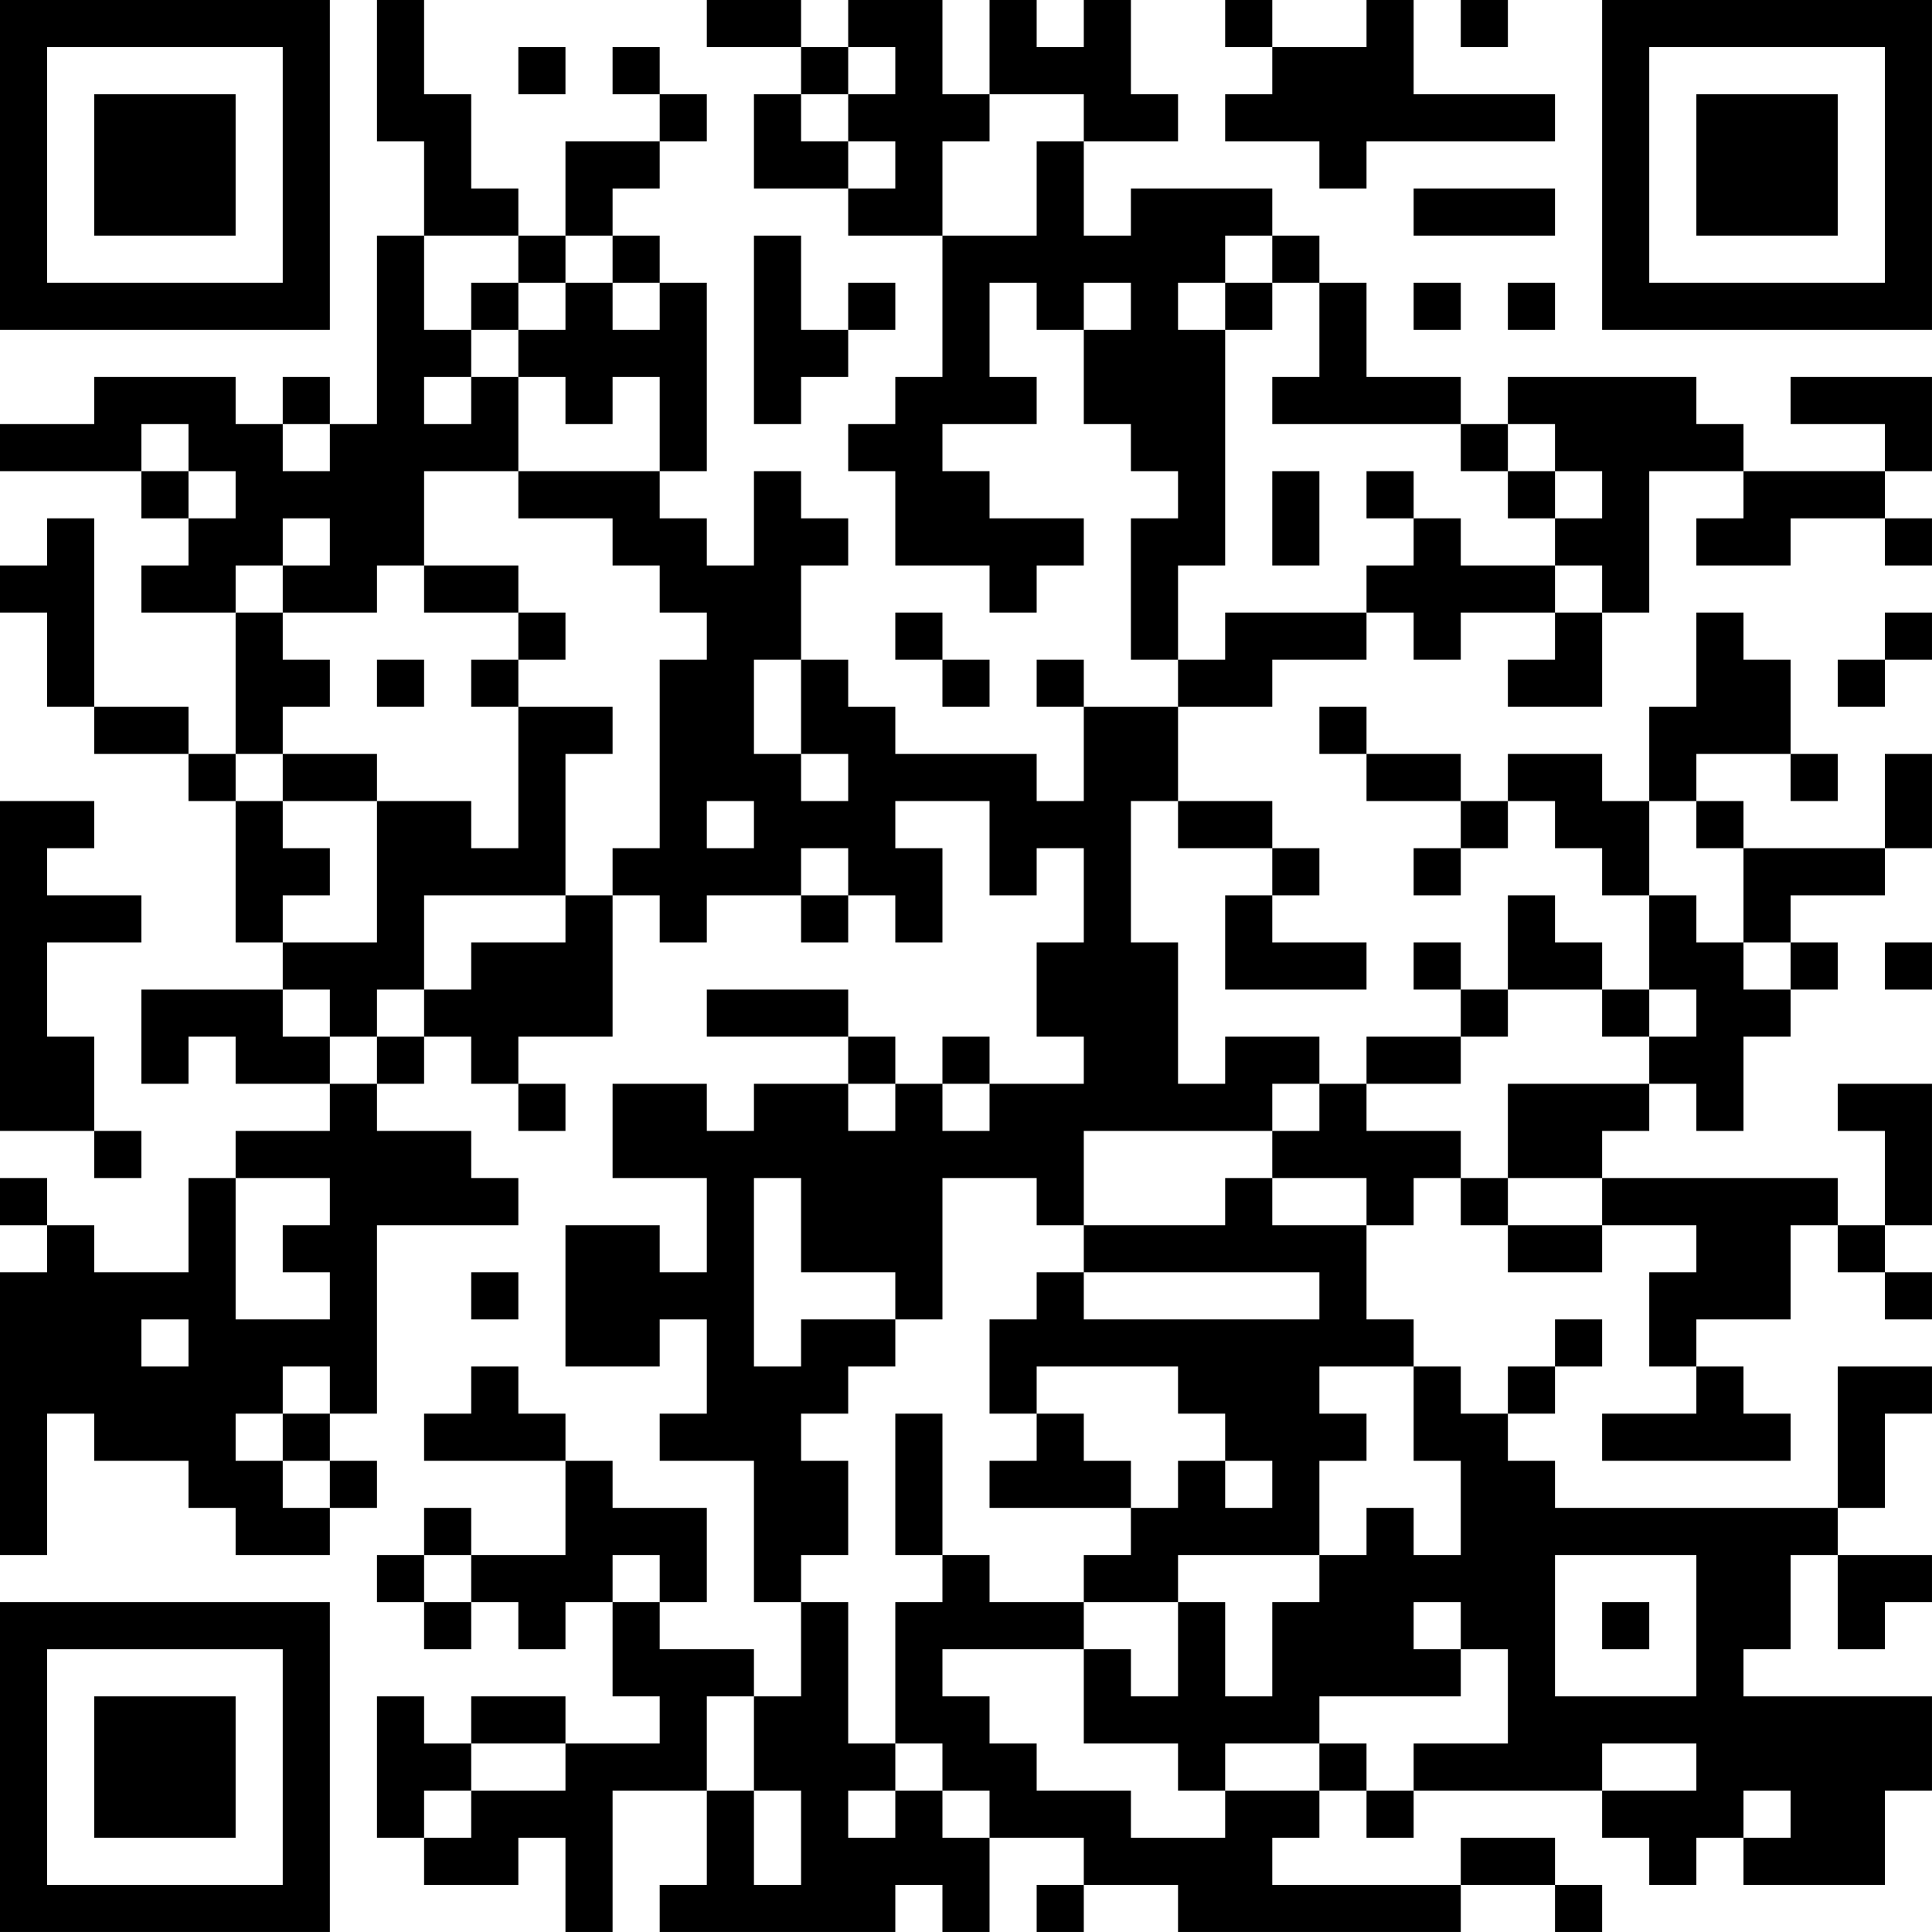 <?xml version="1.0" encoding="UTF-8"?>
<svg xmlns="http://www.w3.org/2000/svg" version="1.1" width="200" height="200" viewBox="0 0 200 200"><rect x="0" y="0" width="200" height="200" fill="#ffffff"/><g transform="scale(4.878)"><g transform="translate(0,0)"><path fill-rule="evenodd" d="M8 0L8 3L9 3L9 5L8 5L8 9L7 9L7 8L6 8L6 9L5 9L5 8L2 8L2 9L0 9L0 10L3 10L3 11L4 11L4 12L3 12L3 13L5 13L5 16L4 16L4 15L2 15L2 11L1 11L1 12L0 12L0 13L1 13L1 15L2 15L2 16L4 16L4 17L5 17L5 20L6 20L6 21L3 21L3 23L4 23L4 22L5 22L5 23L7 23L7 24L5 24L5 25L4 25L4 27L2 27L2 26L1 26L1 25L0 25L0 26L1 26L1 27L0 27L0 33L1 33L1 30L2 30L2 31L4 31L4 32L5 32L5 33L7 33L7 32L8 32L8 31L7 31L7 30L8 30L8 26L11 26L11 25L10 25L10 24L8 24L8 23L9 23L9 22L10 22L10 23L11 23L11 24L12 24L12 23L11 23L11 22L13 22L13 19L14 19L14 20L15 20L15 19L17 19L17 20L18 20L18 19L19 19L19 20L20 20L20 18L19 18L19 17L21 17L21 19L22 19L22 18L23 18L23 20L22 20L22 22L23 22L23 23L21 23L21 22L20 22L20 23L19 23L19 22L18 22L18 21L15 21L15 22L18 22L18 23L16 23L16 24L15 24L15 23L13 23L13 25L15 25L15 27L14 27L14 26L12 26L12 29L14 29L14 28L15 28L15 30L14 30L14 31L16 31L16 34L17 34L17 36L16 36L16 35L14 35L14 34L15 34L15 32L13 32L13 31L12 31L12 30L11 30L11 29L10 29L10 30L9 30L9 31L12 31L12 33L10 33L10 32L9 32L9 33L8 33L8 34L9 34L9 35L10 35L10 34L11 34L11 35L12 35L12 34L13 34L13 36L14 36L14 37L12 37L12 36L10 36L10 37L9 37L9 36L8 36L8 39L9 39L9 40L11 40L11 39L12 39L12 41L13 41L13 38L15 38L15 40L14 40L14 41L19 41L19 40L20 40L20 41L21 41L21 39L23 39L23 40L22 40L22 41L23 41L23 40L25 40L25 41L31 41L31 40L33 40L33 41L34 41L34 40L33 40L33 39L31 39L31 40L27 40L27 39L28 39L28 38L29 38L29 39L30 39L30 38L34 38L34 39L35 39L35 40L36 40L36 39L37 39L37 40L40 40L40 38L41 38L41 36L37 36L37 35L38 35L38 33L39 33L39 35L40 35L40 34L41 34L41 33L39 33L39 32L40 32L40 30L41 30L41 29L39 29L39 32L33 32L33 31L32 31L32 30L33 30L33 29L34 29L34 28L33 28L33 29L32 29L32 30L31 30L31 29L30 29L30 28L29 28L29 26L30 26L30 25L31 25L31 26L32 26L32 27L34 27L34 26L36 26L36 27L35 27L35 29L36 29L36 30L34 30L34 31L38 31L38 30L37 30L37 29L36 29L36 28L38 28L38 26L39 26L39 27L40 27L40 28L41 28L41 27L40 27L40 26L41 26L41 23L39 23L39 24L40 24L40 26L39 26L39 25L34 25L34 24L35 24L35 23L36 23L36 24L37 24L37 22L38 22L38 21L39 21L39 20L38 20L38 19L40 19L40 18L41 18L41 16L40 16L40 18L37 18L37 17L36 17L36 16L38 16L38 17L39 17L39 16L38 16L38 14L37 14L37 13L36 13L36 15L35 15L35 17L34 17L34 16L32 16L32 17L31 17L31 16L29 16L29 15L28 15L28 16L29 16L29 17L31 17L31 18L30 18L30 19L31 19L31 18L32 18L32 17L33 17L33 18L34 18L34 19L35 19L35 21L34 21L34 20L33 20L33 19L32 19L32 21L31 21L31 20L30 20L30 21L31 21L31 22L29 22L29 23L28 23L28 22L26 22L26 23L25 23L25 20L24 20L24 17L25 17L25 18L27 18L27 19L26 19L26 21L29 21L29 20L27 20L27 19L28 19L28 18L27 18L27 17L25 17L25 15L27 15L27 14L29 14L29 13L30 13L30 14L31 14L31 13L33 13L33 14L32 14L32 15L34 15L34 13L35 13L35 10L37 10L37 11L36 11L36 12L38 12L38 11L40 11L40 12L41 12L41 11L40 11L40 10L41 10L41 8L38 8L38 9L40 9L40 10L37 10L37 9L36 9L36 8L32 8L32 9L31 9L31 8L29 8L29 6L28 6L28 5L27 5L27 4L24 4L24 5L23 5L23 3L25 3L25 2L24 2L24 0L23 0L23 1L22 1L22 0L21 0L21 2L20 2L20 0L18 0L18 1L17 1L17 0L15 0L15 1L17 1L17 2L16 2L16 4L18 4L18 5L20 5L20 8L19 8L19 9L18 9L18 10L19 10L19 12L21 12L21 13L22 13L22 12L23 12L23 11L21 11L21 10L20 10L20 9L22 9L22 8L21 8L21 6L22 6L22 7L23 7L23 9L24 9L24 10L25 10L25 11L24 11L24 14L25 14L25 15L23 15L23 14L22 14L22 15L23 15L23 17L22 17L22 16L19 16L19 15L18 15L18 14L17 14L17 12L18 12L18 11L17 11L17 10L16 10L16 12L15 12L15 11L14 11L14 10L15 10L15 6L14 6L14 5L13 5L13 4L14 4L14 3L15 3L15 2L14 2L14 1L13 1L13 2L14 2L14 3L12 3L12 5L11 5L11 4L10 4L10 2L9 2L9 0ZM26 0L26 1L27 1L27 2L26 2L26 3L28 3L28 4L29 4L29 3L33 3L33 2L30 2L30 0L29 0L29 1L27 1L27 0ZM31 0L31 1L32 1L32 0ZM11 1L11 2L12 2L12 1ZM18 1L18 2L17 2L17 3L18 3L18 4L19 4L19 3L18 3L18 2L19 2L19 1ZM21 2L21 3L20 3L20 5L22 5L22 3L23 3L23 2ZM30 4L30 5L33 5L33 4ZM9 5L9 7L10 7L10 8L9 8L9 9L10 9L10 8L11 8L11 10L9 10L9 12L8 12L8 13L6 13L6 12L7 12L7 11L6 11L6 12L5 12L5 13L6 13L6 14L7 14L7 15L6 15L6 16L5 16L5 17L6 17L6 18L7 18L7 19L6 19L6 20L8 20L8 17L10 17L10 18L11 18L11 15L13 15L13 16L12 16L12 19L9 19L9 21L8 21L8 22L7 22L7 21L6 21L6 22L7 22L7 23L8 23L8 22L9 22L9 21L10 21L10 20L12 20L12 19L13 19L13 18L14 18L14 14L15 14L15 13L14 13L14 12L13 12L13 11L11 11L11 10L14 10L14 8L13 8L13 9L12 9L12 8L11 8L11 7L12 7L12 6L13 6L13 7L14 7L14 6L13 6L13 5L12 5L12 6L11 6L11 5ZM16 5L16 9L17 9L17 8L18 8L18 7L19 7L19 6L18 6L18 7L17 7L17 5ZM26 5L26 6L25 6L25 7L26 7L26 12L25 12L25 14L26 14L26 13L29 13L29 12L30 12L30 11L31 11L31 12L33 12L33 13L34 13L34 12L33 12L33 11L34 11L34 10L33 10L33 9L32 9L32 10L31 10L31 9L27 9L27 8L28 8L28 6L27 6L27 5ZM10 6L10 7L11 7L11 6ZM23 6L23 7L24 7L24 6ZM26 6L26 7L27 7L27 6ZM30 6L30 7L31 7L31 6ZM32 6L32 7L33 7L33 6ZM3 9L3 10L4 10L4 11L5 11L5 10L4 10L4 9ZM6 9L6 10L7 10L7 9ZM27 10L27 12L28 12L28 10ZM29 10L29 11L30 11L30 10ZM32 10L32 11L33 11L33 10ZM9 12L9 13L11 13L11 14L10 14L10 15L11 15L11 14L12 14L12 13L11 13L11 12ZM19 13L19 14L20 14L20 15L21 15L21 14L20 14L20 13ZM40 13L40 14L39 14L39 15L40 15L40 14L41 14L41 13ZM8 14L8 15L9 15L9 14ZM16 14L16 16L17 16L17 17L18 17L18 16L17 16L17 14ZM6 16L6 17L8 17L8 16ZM0 17L0 24L2 24L2 25L3 25L3 24L2 24L2 22L1 22L1 20L3 20L3 19L1 19L1 18L2 18L2 17ZM15 17L15 18L16 18L16 17ZM35 17L35 19L36 19L36 20L37 20L37 21L38 21L38 20L37 20L37 18L36 18L36 17ZM17 18L17 19L18 19L18 18ZM40 20L40 21L41 21L41 20ZM32 21L32 22L31 22L31 23L29 23L29 24L31 24L31 25L32 25L32 26L34 26L34 25L32 25L32 23L35 23L35 22L36 22L36 21L35 21L35 22L34 22L34 21ZM18 23L18 24L19 24L19 23ZM20 23L20 24L21 24L21 23ZM27 23L27 24L23 24L23 26L22 26L22 25L20 25L20 28L19 28L19 27L17 27L17 25L16 25L16 29L17 29L17 28L19 28L19 29L18 29L18 30L17 30L17 31L18 31L18 33L17 33L17 34L18 34L18 37L19 37L19 38L18 38L18 39L19 39L19 38L20 38L20 39L21 39L21 38L20 38L20 37L19 37L19 34L20 34L20 33L21 33L21 34L23 34L23 35L20 35L20 36L21 36L21 37L22 37L22 38L24 38L24 39L26 39L26 38L28 38L28 37L29 37L29 38L30 38L30 37L32 37L32 35L31 35L31 34L30 34L30 35L31 35L31 36L28 36L28 37L26 37L26 38L25 38L25 37L23 37L23 35L24 35L24 36L25 36L25 34L26 34L26 36L27 36L27 34L28 34L28 33L29 33L29 32L30 32L30 33L31 33L31 31L30 31L30 29L28 29L28 30L29 30L29 31L28 31L28 33L25 33L25 34L23 34L23 33L24 33L24 32L25 32L25 31L26 31L26 32L27 32L27 31L26 31L26 30L25 30L25 29L22 29L22 30L21 30L21 28L22 28L22 27L23 27L23 28L28 28L28 27L23 27L23 26L26 26L26 25L27 25L27 26L29 26L29 25L27 25L27 24L28 24L28 23ZM5 25L5 28L7 28L7 27L6 27L6 26L7 26L7 25ZM10 27L10 28L11 28L11 27ZM3 28L3 29L4 29L4 28ZM6 29L6 30L5 30L5 31L6 31L6 32L7 32L7 31L6 31L6 30L7 30L7 29ZM19 30L19 33L20 33L20 30ZM22 30L22 31L21 31L21 32L24 32L24 31L23 31L23 30ZM9 33L9 34L10 34L10 33ZM13 33L13 34L14 34L14 33ZM33 33L33 36L36 36L36 33ZM34 34L34 35L35 35L35 34ZM15 36L15 38L16 38L16 40L17 40L17 38L16 38L16 36ZM10 37L10 38L9 38L9 39L10 39L10 38L12 38L12 37ZM34 37L34 38L36 38L36 37ZM37 38L37 39L38 39L38 38ZM0 0L0 7L7 7L7 0ZM1 1L1 6L6 6L6 1ZM2 2L2 5L5 5L5 2ZM34 0L34 7L41 7L41 0ZM35 1L35 6L40 6L40 1ZM36 2L36 5L39 5L39 2ZM0 34L0 41L7 41L7 34ZM1 35L1 40L6 40L6 35ZM2 36L2 39L5 39L5 36Z" fill="#000000"/></g></g></svg>
